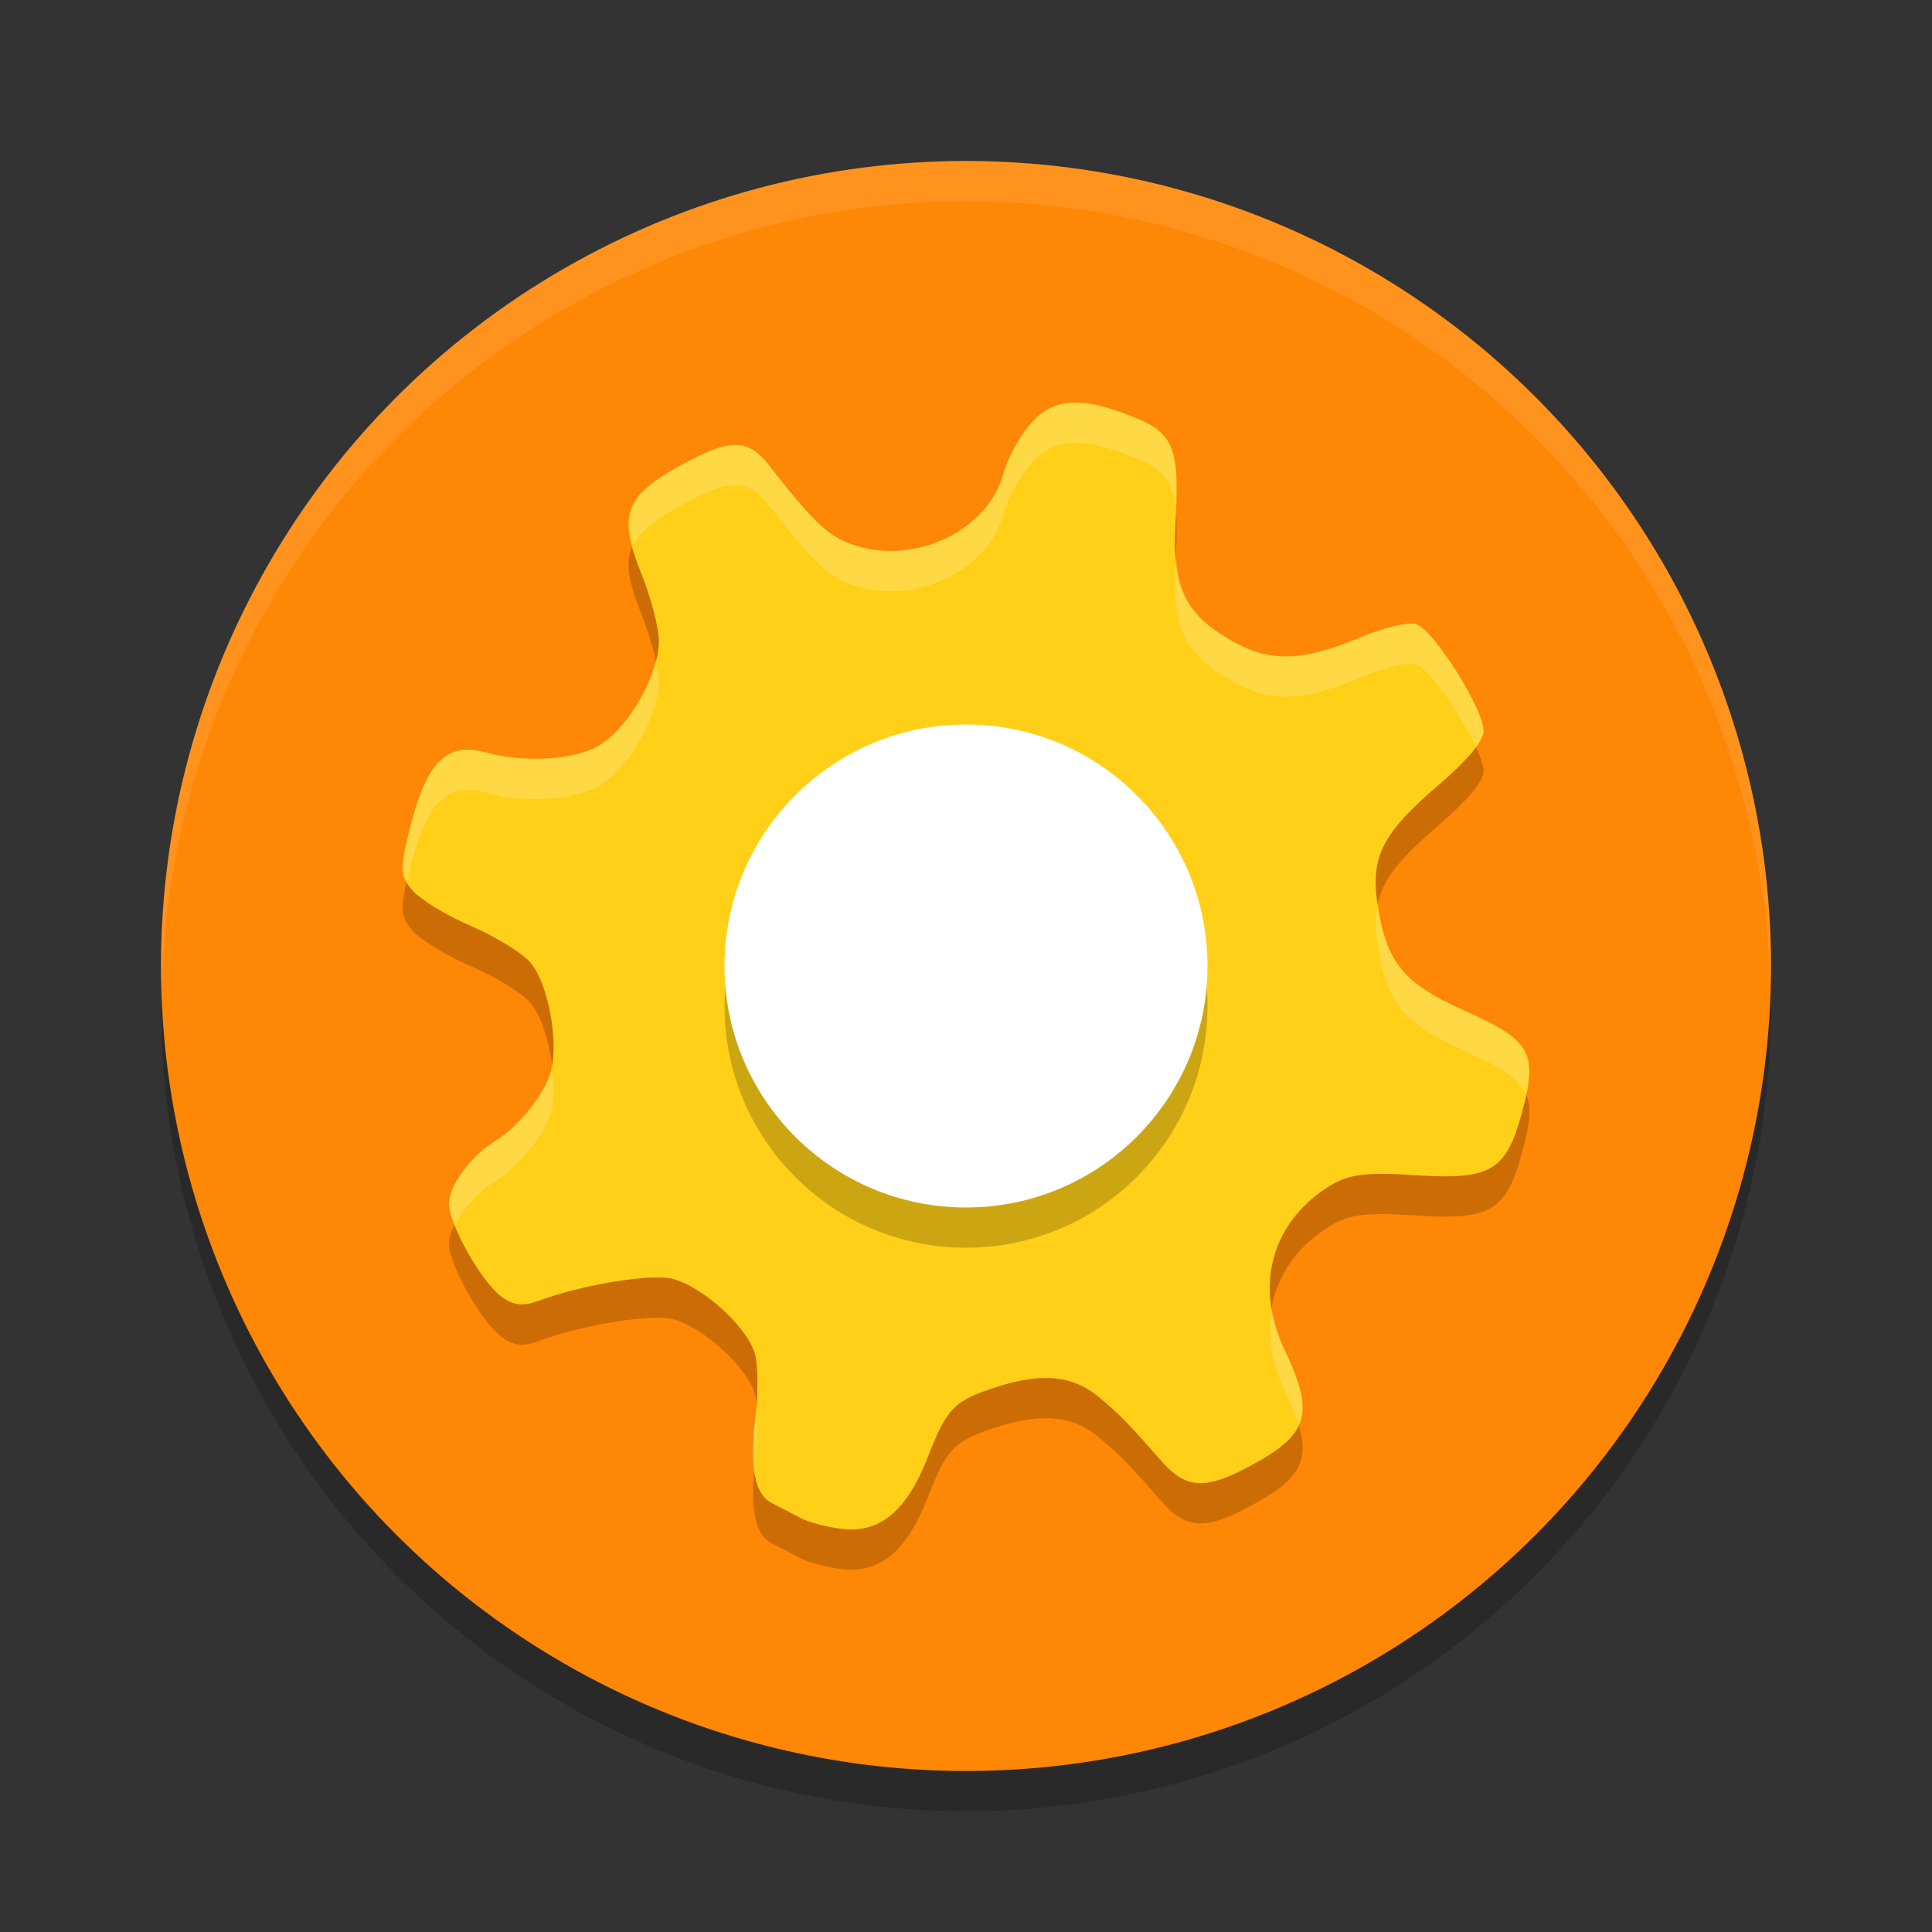 <svg width="48" height="48" version="1" xmlns="http://www.w3.org/2000/svg">
 <rect width="100%" height="100%" fill="#333333" stroke="none"/>
 <circle cx="24" cy="25" r="20" style="opacity:.2"/>
 <circle cx="24" cy="24" r="20" style="fill:#ff8706"/>
 <path d="M 24 4 A 20 20 0 0 0 4 24 A 20 20 0 0 0 4.021 24.582 A 20 20 0 0 1 24 5 A 20 20 0 0 1 43.979 24.418 A 20 20 0 0 0 44 24 A 20 20 0 0 0 24 4 z" style="fill:#ffffff;opacity:.1"/>
 <path d="m26.762 11.001c-0.485-0.011-0.839 0.163-1.156 0.525-0.272 0.31-0.575 0.864-0.674 1.234-0.363 1.359-2.06 2.233-3.557 1.83-0.734-0.198-1.083-0.511-2.271-2.031-0.541-0.692-1.003-0.677-2.33 0.08-1.261 0.719-1.413 1.187-0.844 2.604 0.235 0.586 0.435 1.334 0.439 1.666 0.012 0.82-0.714 2.118-1.443 2.586-0.598 0.384-1.85 0.471-2.852 0.201-0.952-0.256-1.44 0.197-1.842 1.705-0.313 1.174-0.312 1.347 0.018 1.723 0.201 0.229 0.854 0.626 1.451 0.883 0.597 0.257 1.259 0.659 1.467 0.896 0.44 0.501 0.72 1.946 0.523 2.705-0.142 0.551-0.824 1.408-1.375 1.732-0.601 0.354-1.18 1.139-1.162 1.572 0.023 0.555 0.811 1.941 1.312 2.309 0.287 0.211 0.531 0.239 0.9 0.102 1.083-0.404 2.826-0.69 3.352-0.549 0.792 0.213 1.919 1.268 2.053 1.924 0.063 0.309 0.062 0.988 0 1.51-0.15 1.264-0.027 1.913 0.408 2.137 0.198 0.101 0.516 0.266 0.705 0.367 0.189 0.102 0.644 0.224 1.01 0.271 0.955 0.124 1.631-0.431 2.156-1.779 0.48-1.232 0.65-1.406 1.74-1.754 1.107-0.353 1.877-0.273 2.514 0.262 0.528 0.444 0.735 0.655 1.547 1.584 0.595 0.681 1.067 0.723 2.109 0.178 1.568-0.819 1.727-1.316 0.951-2.943-0.738-1.549-0.338-3.104 1.035-4.01 0.526-0.347 0.932-0.406 2.193-0.324 1.905 0.124 2.279-0.094 2.678-1.568 0.398-1.472 0.23-1.777-1.396-2.502-1.548-0.69-1.968-1.193-2.193-2.633-0.187-1.197 0.109-1.789 1.508-2.986 0.717-0.614 1.121-1.094 1.123-1.342 5e-3 -0.553-1.257-2.547-1.686-2.662-0.199-0.053-0.802 0.091-1.342 0.318-1.49 0.627-2.286 0.647-3.266 0.078-1.151-0.668-1.452-1.316-1.359-2.922 0.106-1.845-0.043-2.22-1.035-2.613-0.33-0.131-0.62-0.23-0.879-0.289v-2e-3c-0.194-0.045-0.37-0.069-0.531-0.072z" style="opacity:.2"/>
 <path d="m26.762 10.001c-0.485-0.011-0.839 0.163-1.156 0.525-0.272 0.31-0.575 0.864-0.674 1.234-0.363 1.359-2.06 2.233-3.557 1.83-0.734-0.198-1.083-0.511-2.271-2.031-0.541-0.692-1.003-0.677-2.33 0.08-1.261 0.719-1.413 1.187-0.844 2.604 0.235 0.586 0.435 1.334 0.439 1.666 0.012 0.82-0.714 2.118-1.443 2.586-0.598 0.384-1.85 0.471-2.852 0.201-0.952-0.256-1.44 0.197-1.842 1.705-0.313 1.174-0.312 1.347 0.018 1.723 0.201 0.229 0.854 0.626 1.451 0.883 0.597 0.257 1.259 0.659 1.467 0.896 0.44 0.501 0.72 1.946 0.523 2.705-0.142 0.551-0.824 1.408-1.375 1.732-0.601 0.354-1.18 1.139-1.162 1.572 0.023 0.555 0.811 1.941 1.312 2.309 0.287 0.211 0.531 0.239 0.9 0.102 1.083-0.404 2.826-0.69 3.352-0.549 0.792 0.213 1.919 1.268 2.053 1.924 0.063 0.309 0.062 0.988 0 1.51-0.15 1.264-0.027 1.913 0.408 2.137 0.198 0.101 0.516 0.266 0.705 0.367 0.189 0.102 0.644 0.224 1.01 0.271 0.955 0.124 1.631-0.431 2.156-1.779 0.48-1.232 0.65-1.406 1.74-1.754 1.107-0.353 1.877-0.273 2.514 0.262 0.528 0.444 0.735 0.655 1.547 1.584 0.595 0.681 1.067 0.723 2.109 0.178 1.568-0.819 1.727-1.316 0.951-2.943-0.738-1.549-0.338-3.104 1.035-4.01 0.526-0.347 0.932-0.406 2.193-0.324 1.905 0.124 2.279-0.094 2.678-1.568 0.398-1.472 0.23-1.777-1.396-2.502-1.548-0.69-1.968-1.193-2.193-2.633-0.187-1.197 0.109-1.789 1.508-2.986 0.717-0.614 1.121-1.094 1.123-1.342 5e-3 -0.553-1.257-2.547-1.686-2.662-0.199-0.053-0.802 0.091-1.342 0.318-1.49 0.627-2.286 0.647-3.266 0.078-1.151-0.668-1.452-1.316-1.359-2.922 0.106-1.845-0.043-2.22-1.035-2.613-0.33-0.131-0.62-0.23-0.879-0.289v-2e-3c-0.194-0.045-0.37-0.069-0.531-0.072z" style="fill:#ffd017"/>
 <circle cx="24" cy="25" r="6" style="opacity:.2"/>
 <circle cx="24" cy="24" r="6" style="fill:#ffffff"/>
 <path d="m26.762 10c-0.485-0.011-0.839 0.163-1.156 0.525-0.272 0.31-0.575 0.864-0.674 1.234-0.363 1.359-2.06 2.233-3.557 1.83-0.734-0.198-1.083-0.511-2.271-2.031-0.541-0.692-1.003-0.677-2.33 0.08-1.028 0.586-1.29 1.034-1.055 1.936 0.153-0.333 0.485-0.611 1.055-0.936 1.327-0.757 1.789-0.772 2.33-0.08 1.189 1.521 1.537 1.833 2.271 2.031 1.497 0.403 3.194-0.471 3.557-1.83 0.099-0.37 0.402-0.925 0.674-1.234 0.318-0.362 0.671-0.537 1.156-0.525 0.162 0.004 0.337 0.028 0.531 0.072v0.002c0.259 0.059 0.548 0.158 0.879 0.289 0.694 0.275 0.971 0.553 1.041 1.32 0.066-1.553-0.113-1.953-1.041-2.32-0.33-0.131-0.62-0.23-0.879-0.289v-0.002c-0.194-0.045-0.37-0.069-0.531-0.072zm2.453 3.625c-0.005 0.126 4.31e-4 0.208-0.008 0.352-0.092 1.606 0.208 2.254 1.359 2.922 0.98 0.569 1.775 0.549 3.266-0.078 0.54-0.227 1.143-0.372 1.342-0.318 0.325 0.088 1.126 1.252 1.494 2.053 0.113-0.157 0.191-0.296 0.191-0.391 5e-3 -0.553-1.257-2.547-1.686-2.662-0.199-0.053-0.802 0.091-1.342 0.318-1.49 0.627-2.286 0.647-3.266 0.078-0.972-0.564-1.317-1.149-1.352-2.273zm-12.928 2.826c-0.203 0.767-0.778 1.669-1.361 2.043-0.598 0.384-1.85 0.471-2.852 0.201-0.952-0.256-1.44 0.197-1.842 1.705-0.252 0.945-0.289 1.242-0.127 1.518 0.036-0.154 0.07-0.304 0.127-0.518 0.402-1.508 0.89-1.962 1.842-1.705 1.001 0.27 2.254 0.182 2.852-0.201 0.729-0.468 1.455-1.766 1.443-2.586-0.001-0.103-0.048-0.291-0.082-0.457zm17.939 6.031c-0.062 0.302-0.059 0.623 0.002 1.01 0.225 1.439 0.646 1.943 2.193 2.633 0.869 0.387 1.312 0.659 1.484 1.049 0.213-1.056-0.06-1.414-1.484-2.049-1.548-0.69-1.968-1.193-2.193-2.633-5.47e-4 -0.003-0.001-0.006-0.002-0.01zm-20.523 3.996c-0.007 0.039-0.002 0.093-0.012 0.129-0.142 0.551-0.824 1.408-1.375 1.732-0.601 0.354-1.18 1.139-1.162 1.572 0.006 0.137 0.06 0.325 0.143 0.535 0.202-0.402 0.599-0.86 1.02-1.107 0.551-0.325 1.233-1.182 1.375-1.732 0.078-0.301 0.064-0.713 0.012-1.129zm17.896 6.049c-0.106 0.632-0.015 1.315 0.312 2.002 0.163 0.341 0.274 0.624 0.35 0.879 0.204-0.449 0.071-0.997-0.35-1.879-0.16-0.336-0.258-0.672-0.312-1.002zm-12.812 2.398c-0.007 0.094-0.005 0.193-0.016 0.281-0.068 0.571-0.073 1-0.025 1.338 0.01-0.115 0.01-0.21 0.025-0.338 0.051-0.433 0.05-0.933 0.016-1.281z" style="fill:#ffffff;opacity:.2"/>
</svg>

